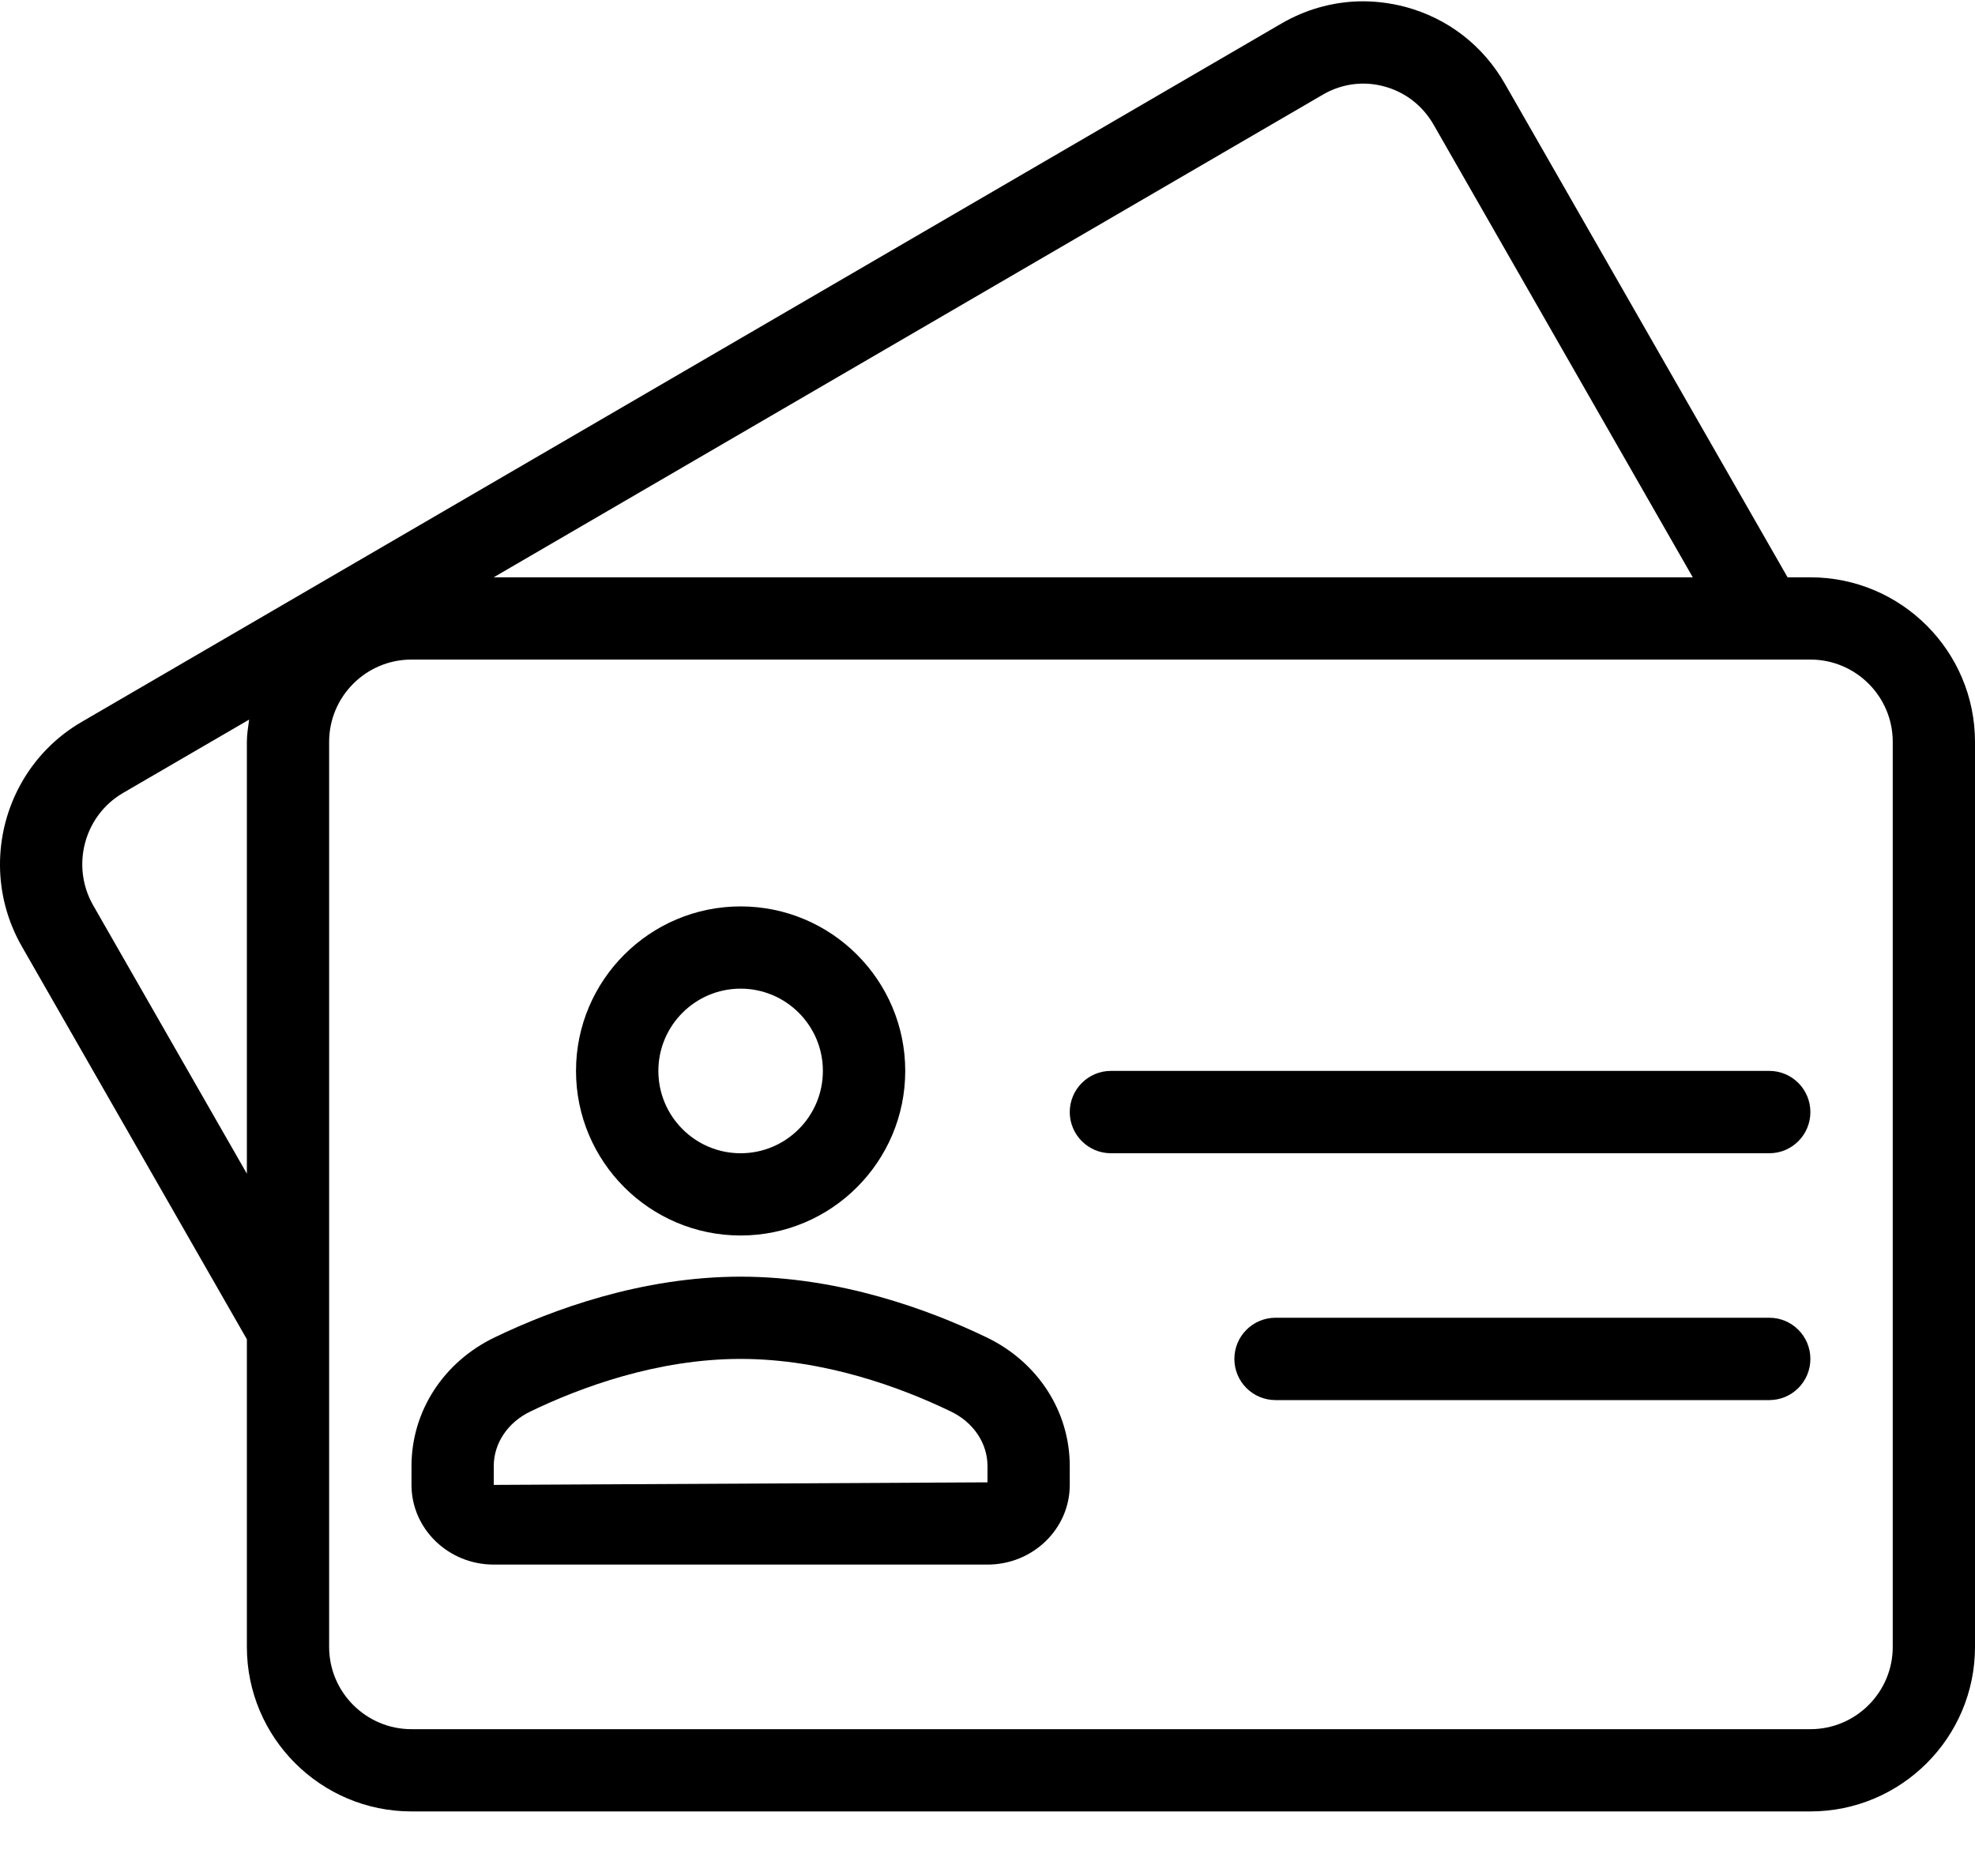 
<svg width="20px" height="19px" viewBox="0 0 20 19" version="1.1" xmlns="http://www.w3.org/2000/svg" xmlns:xlink="http://www.w3.org/1999/xlink">
    <title>business-cards</title>
    <g id="Consola" stroke="none" stroke-width="1" fill="none" fill-rule="evenodd">
        <g id="03_Detalle-cliente" transform="translate(-974, -87)">
            <g id="ID" transform="translate(960, 72)">
                <g id="business-cards" transform="translate(14, 15)" fill="#000000" fill-rule="nonzero">
                    <path d="M18.333,5.847 L18.102,5.847 L15.239,0.848 C15.018,0.461 14.661,0.185 14.232,0.07 C14.072,0.028 13.91,0.009 13.75,0.014 C13.481,0.023 13.216,0.099 12.977,0.238 L0.826,7.312 C0.295,7.621 -0.003,8.185 -1.71252256e-05,8.763 C0.001,9.043 0.073,9.326 0.221,9.585 L2.5,13.564 L2.5,16.68 C2.5,17.599 3.248,18.346 4.167,18.346 L18.333,18.346 C19.252,18.346 20,17.599 20,16.68 L20,7.514 C20,6.594 19.252,5.847 18.333,5.847 Z M2.5,7.513 L2.5,11.887 L0.944,9.17 C0.716,8.772 0.851,8.261 1.246,8.031 L2.523,7.288 C2.513,7.362 2.5,7.436 2.5,7.513 Z M13.397,0.958 C13.586,0.848 13.805,0.818 14.016,0.875 C14.229,0.932 14.406,1.069 14.517,1.262 L17.142,5.847 L4.999,5.847 L13.397,0.958 Z M19.167,16.68 C19.167,17.139 18.793,17.513 18.333,17.513 L4.167,17.513 C3.707,17.513 3.333,17.139 3.333,16.68 L3.333,7.513 C3.333,7.054 3.707,6.68 4.167,6.68 L18.333,6.68 C18.793,6.68 19.167,7.054 19.167,7.513 L19.167,16.68 Z" id="Shape"></path>
                    <path d="M17.917,13.346 L12.917,13.346 C12.686,13.346 12.5,13.533 12.5,13.763 C12.5,13.993 12.686,14.18 12.917,14.18 L17.917,14.18 C18.147,14.18 18.333,13.993 18.333,13.763 C18.333,13.533 18.147,13.346 17.917,13.346 Z" id="Path"></path>
                    <path d="M17.917,10.846 L11.25,10.846 C11.02,10.846 10.833,11.033 10.833,11.263 C10.833,11.493 11.02,11.68 11.25,11.68 L17.917,11.68 C18.147,11.68 18.333,11.493 18.333,11.263 C18.333,11.033 18.147,10.846 17.917,10.846 Z" id="Path"></path>
                    <path d="M7.5,12.513 C8.419,12.513 9.167,11.766 9.167,10.846 C9.167,9.927 8.419,9.18 7.5,9.18 C6.581,9.18 5.833,9.927 5.833,10.846 C5.833,11.766 6.581,12.513 7.5,12.513 Z M7.5,10.013 C7.96,10.013 8.333,10.387 8.333,10.846 C8.333,11.306 7.96,11.68 7.5,11.68 C7.04,11.68 6.667,11.306 6.667,10.846 C6.667,10.387 7.04,10.013 7.5,10.013 Z" id="Shape"></path>
                    <path d="M9.989,13.544 C9.407,13.264 8.503,12.93 7.5,12.93 C6.497,12.93 5.593,13.264 5.011,13.544 C4.49,13.794 4.167,14.294 4.167,14.849 L4.167,15.039 C4.167,15.484 4.54,15.846 5,15.846 L10,15.846 C10.46,15.846 10.833,15.484 10.833,15.039 L10.833,14.849 C10.833,14.294 10.51,13.794 9.989,13.544 Z M10,15.013 L5,15.039 L5,14.849 C5,14.617 5.142,14.405 5.372,14.295 C5.876,14.052 6.654,13.763 7.5,13.763 C8.346,13.763 9.124,14.052 9.628,14.295 C9.858,14.405 10,14.617 10,14.849 L10,15.013 Z" id="Shape"></path>
                </g>
            </g>
        </g>
    </g>
</svg>